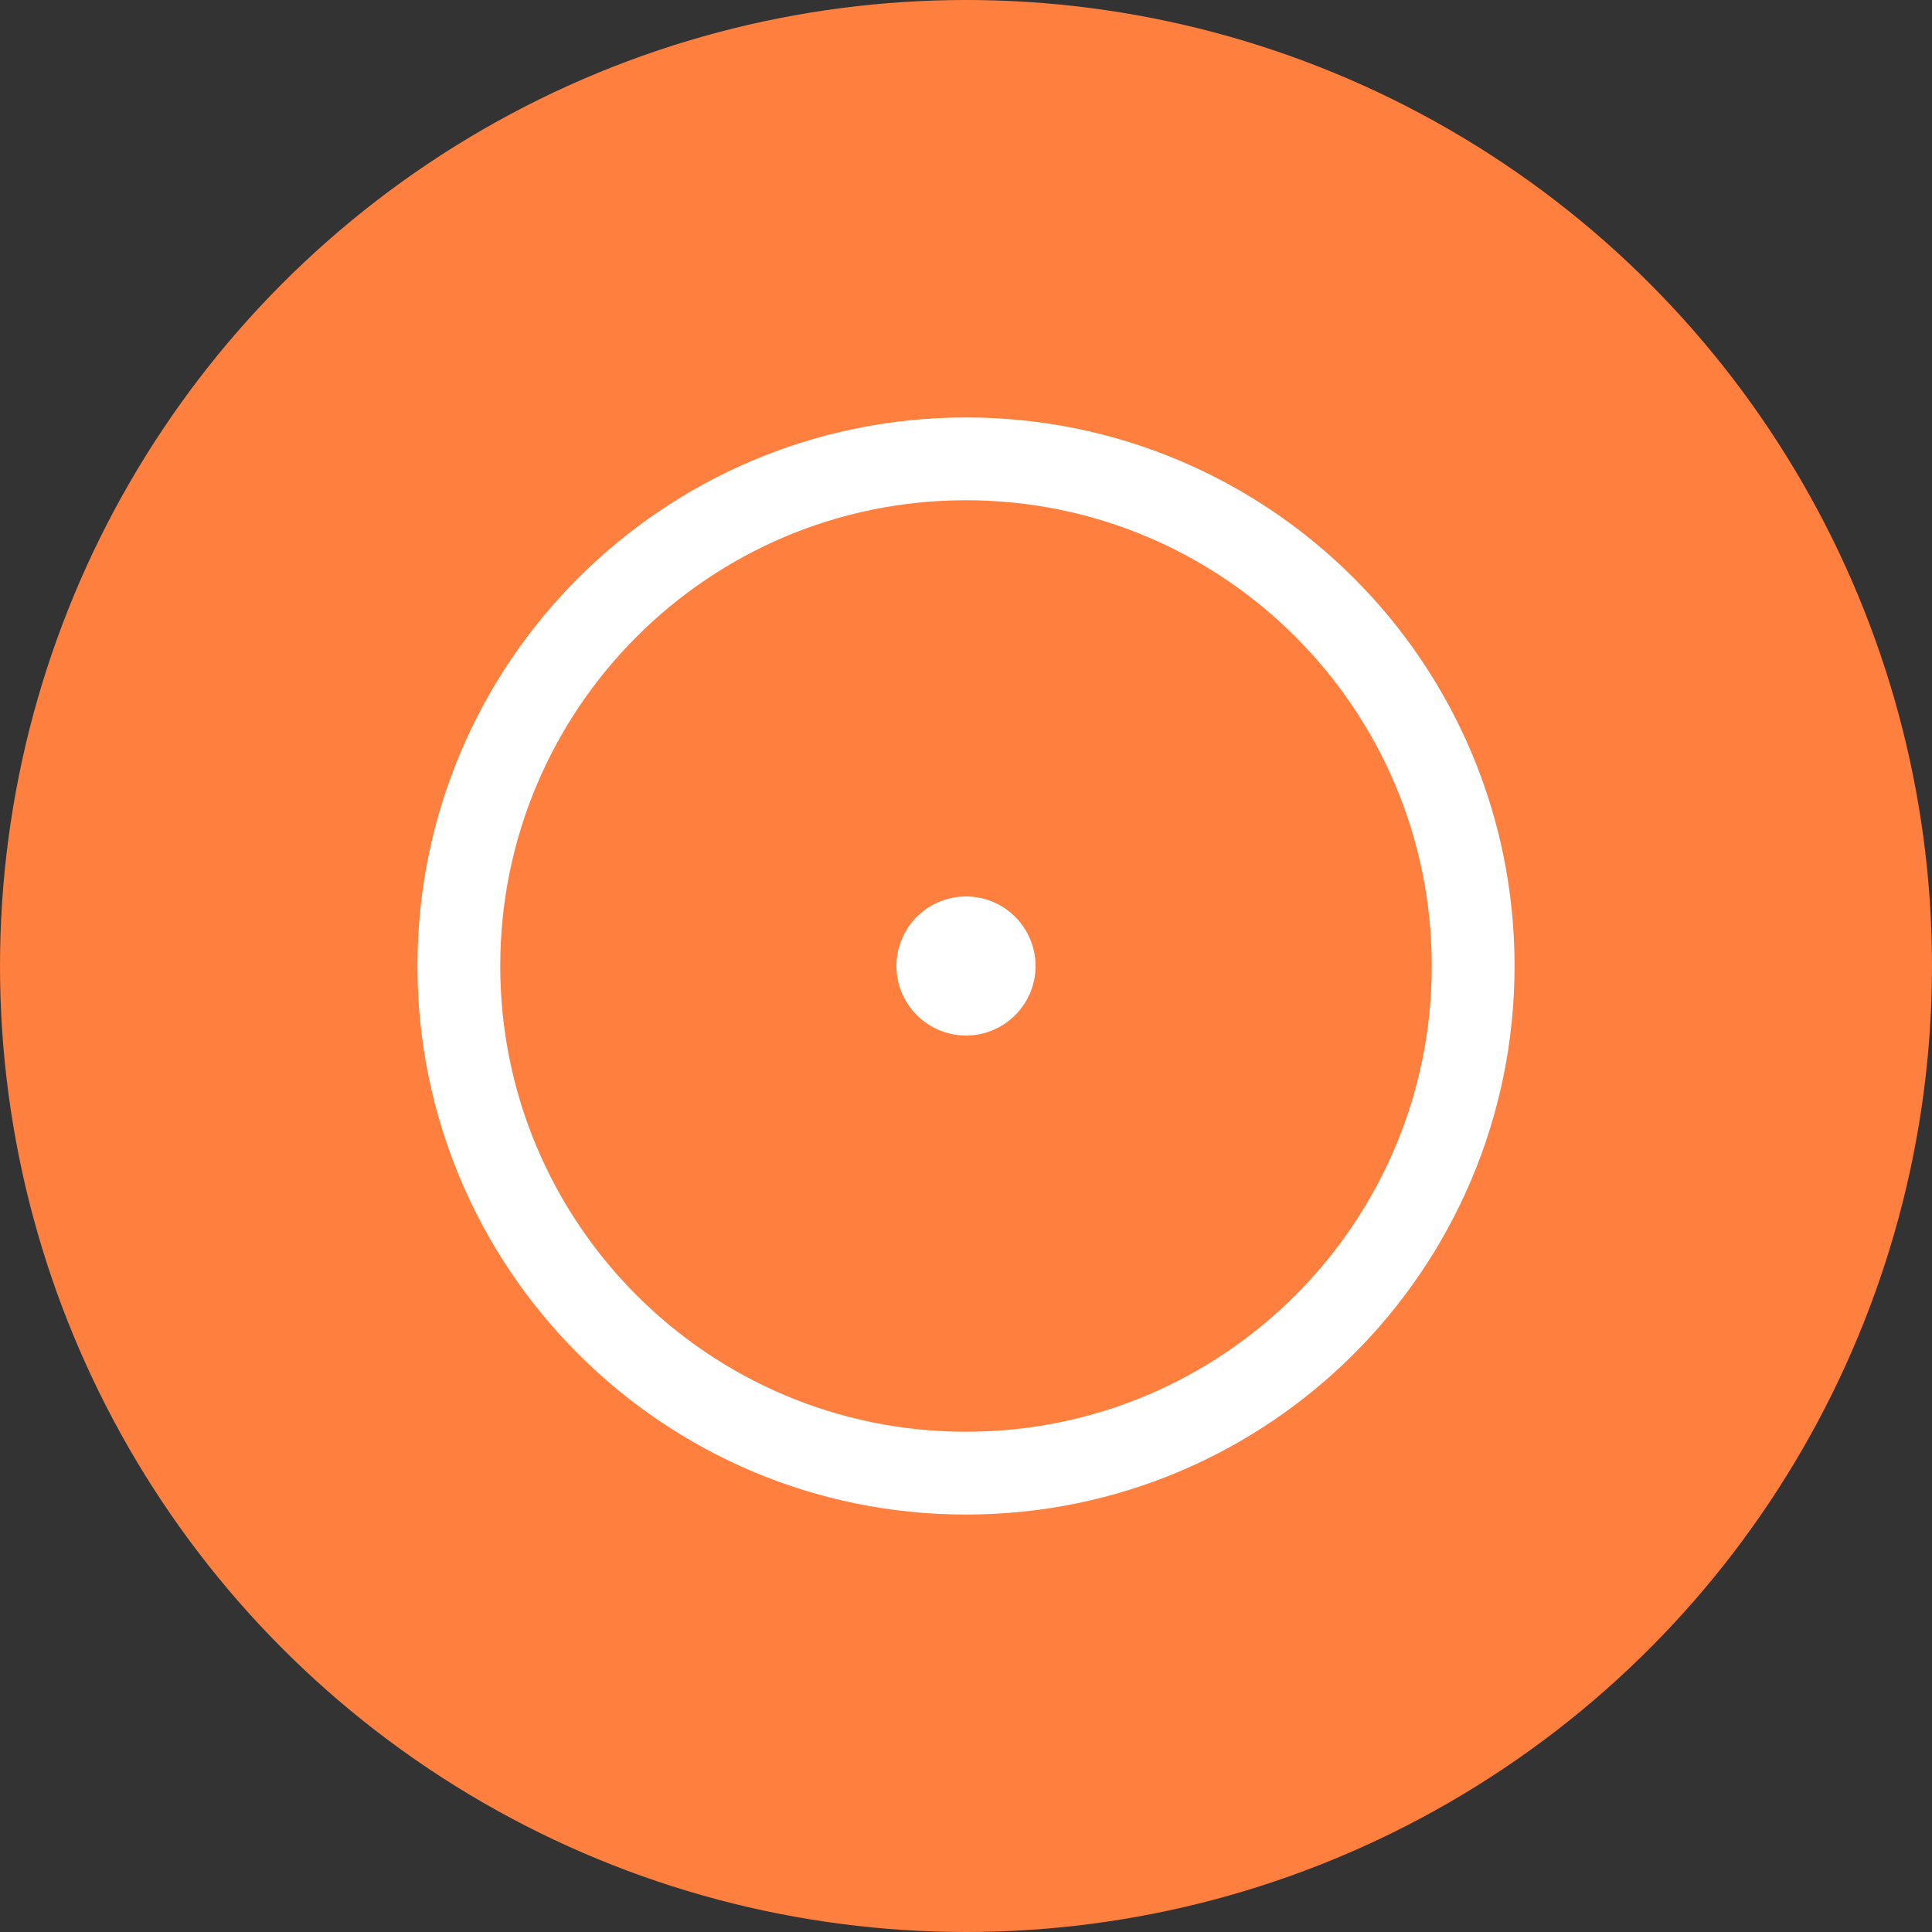 <svg width="70" height="70" viewBox="0 0 70 70" fill="none" xmlns="http://www.w3.org/2000/svg">
<rect x="0" y="0" width="70" height="70" fill="#333333" stroke="none"/>
<circle cx="35" cy="35" r="35" fill="#FF7F3E"/>
<g clip-path="url(#clip0_14_160)">
<path d="M35 36.021C35.564 36.021 36.021 35.564 36.021 35C36.021 34.436 35.564 33.979 35 33.979C34.436 33.979 33.979 34.436 33.979 35C33.979 35.564 34.436 36.021 35 36.021Z" fill="white" stroke="white" stroke-width="3" stroke-linecap="round" stroke-linejoin="round"/>
<path d="M35 53.375C45.148 53.375 53.375 45.148 53.375 35C53.375 24.852 45.148 16.625 35 16.625C24.852 16.625 16.625 24.852 16.625 35C16.625 45.148 24.852 53.375 35 53.375Z" stroke="white" stroke-width="3" stroke-linecap="round" stroke-linejoin="round"/>
</g>
<defs>
<clipPath id="clip0_14_160">
<rect width="49" height="49" fill="white" transform="translate(10.5 10.5)"/>
</clipPath>
</defs>
</svg>
